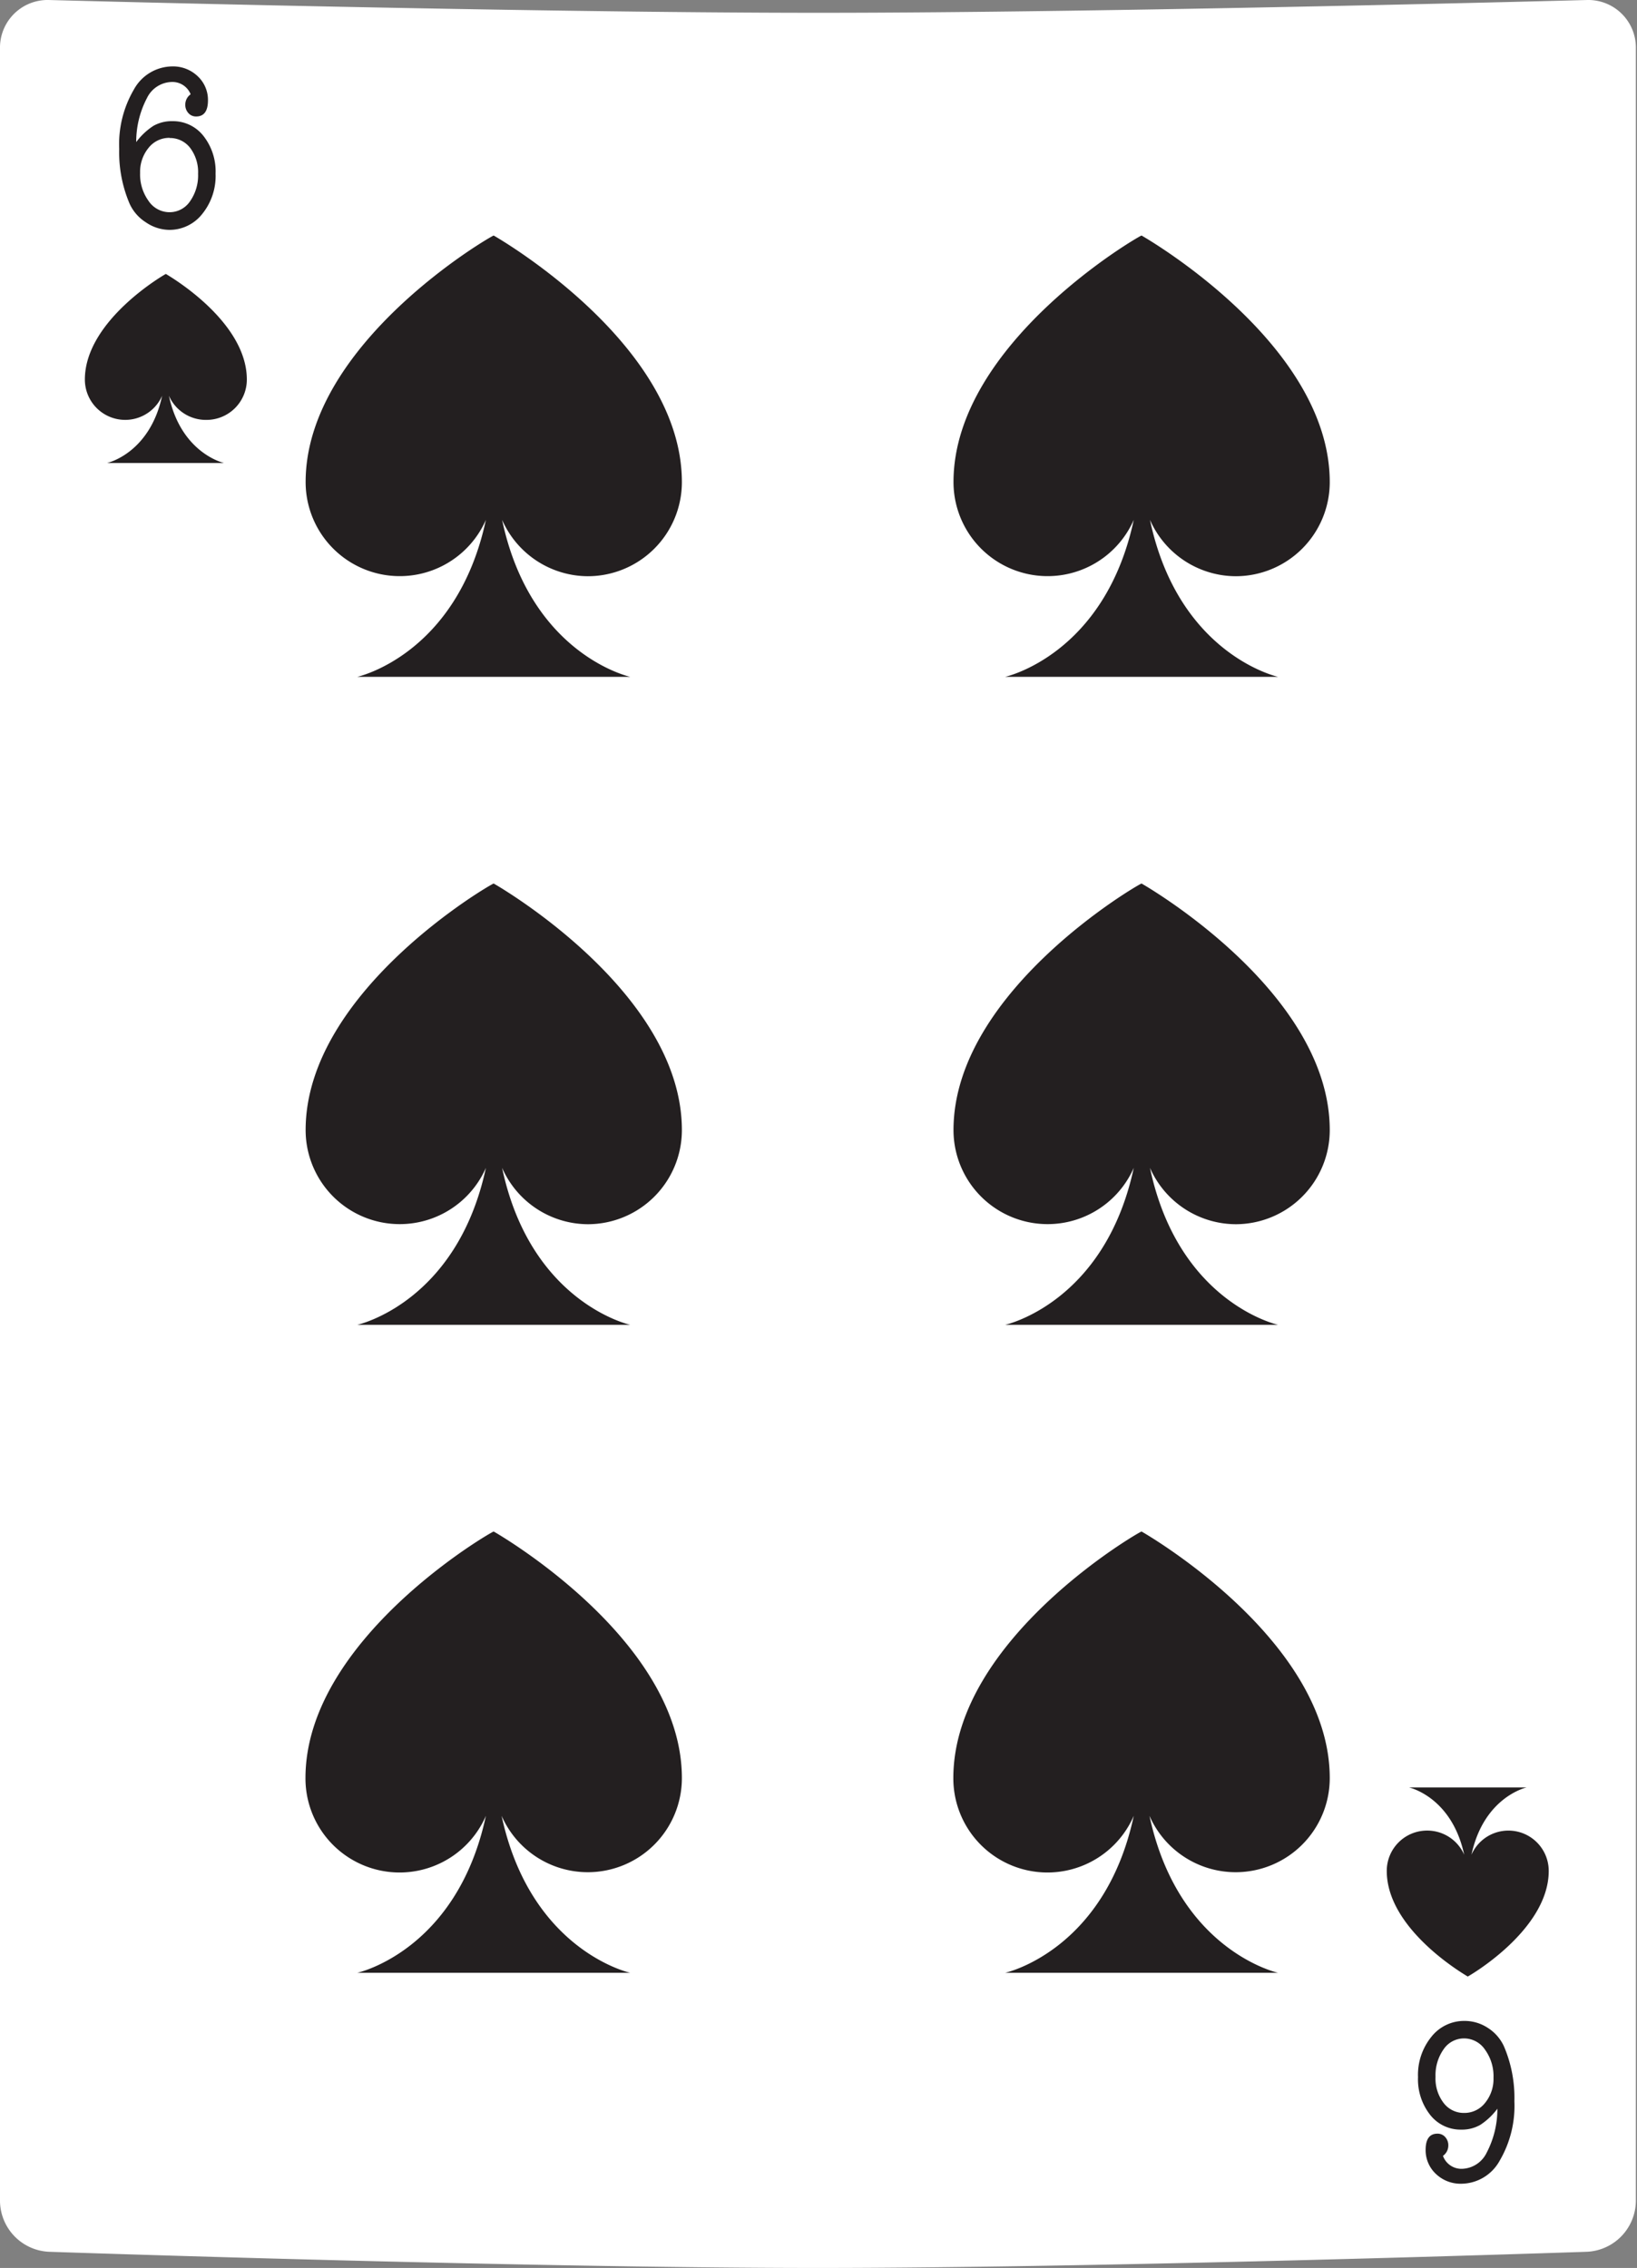 <svg xmlns="http://www.w3.org/2000/svg" viewBox="0 0 101.07 140"><rect x="0" y="0" width="101.07" height="140" fill="#808080" stroke="none"/><defs><style>.cls-1{fill:#fff;}.cls-2{fill:#231f20;}</style></defs><title>Монтажная область 26</title><g id="cards"><path class="cls-1" d="M98,0S68.83.79,50.53.79,3,0,3,0A2.94,2.94,0,0,0,0,3V135.9A3.17,3.17,0,0,0,3,139s29.21,1,47.5,1S98,139,98,139a3.17,3.17,0,0,0,3-3.13V3A2.94,2.94,0,0,0,98,0Z"/><path class="cls-2" d="M10.61,5.06a1.75,1.75,0,0,0-1.54,1,5.8,5.8,0,0,0-.66,2.71,4.13,4.13,0,0,1,1.06-1,2.28,2.28,0,0,1,1.17-.29,2.38,2.38,0,0,1,1.92.91,3.54,3.54,0,0,1,.75,2.33,3.72,3.72,0,0,1-.81,2.47,2.57,2.57,0,0,1-2.06,1A2.61,2.61,0,0,1,9,13.72a2.66,2.66,0,0,1-1-1.15,8.07,8.07,0,0,1-.64-3.38,6.69,6.69,0,0,1,.91-3.67,2.73,2.73,0,0,1,2.36-1.42,2.2,2.2,0,0,1,1.57.6,2,2,0,0,1,.64,1.49q0,1-.73,1a.62.62,0,0,1-.48-.21.75.75,0,0,1-.19-.53.78.78,0,0,1,.33-.63A1.21,1.21,0,0,0,10.61,5.06Zm-.14,3.45a1.62,1.62,0,0,0-1.3.62,2.33,2.33,0,0,0-.52,1.54,2.79,2.79,0,0,0,.52,1.73,1.56,1.56,0,0,0,1.29.7,1.52,1.52,0,0,0,1.27-.67,2.78,2.78,0,0,0,.5-1.7,2.48,2.48,0,0,0-.49-1.6A1.56,1.56,0,0,0,10.47,8.52Z"/><path class="cls-2" d="M90.25,133.88a1.75,1.75,0,0,0,1.54-1,5.8,5.8,0,0,0,.66-2.71,4.13,4.13,0,0,1-1.06,1,2.28,2.28,0,0,1-1.17.29,2.38,2.38,0,0,1-1.92-.91,3.54,3.54,0,0,1-.75-2.33,3.72,3.72,0,0,1,.81-2.47,2.57,2.57,0,0,1,2.06-1,2.61,2.61,0,0,1,1.44.43,2.66,2.66,0,0,1,1,1.15,8.07,8.07,0,0,1,.64,3.38,6.69,6.69,0,0,1-.91,3.67,2.73,2.73,0,0,1-2.36,1.42,2.2,2.2,0,0,1-1.57-.6,2,2,0,0,1-.64-1.49q0-1,.73-1a.62.62,0,0,1,.48.21.75.75,0,0,1,.19.53.78.78,0,0,1-.33.63A1.21,1.21,0,0,0,90.25,133.88Zm.14-3.45a1.62,1.62,0,0,0,1.3-.62,2.33,2.33,0,0,0,.52-1.55,2.79,2.79,0,0,0-.52-1.73,1.56,1.56,0,0,0-1.29-.7,1.52,1.52,0,0,0-1.27.67,2.78,2.78,0,0,0-.5,1.7,2.48,2.48,0,0,0,.49,1.6A1.56,1.56,0,0,0,90.39,130.43Z"/><path class="cls-2" d="M12.75,25.92a2.49,2.49,0,0,0,2.49-2.49c0-3.69-5-6.51-5-6.52s-5,2.84-5,6.52a2.49,2.49,0,0,0,4.77,1c-.77,3.58-3.4,4.15-3.4,4.15h7.22s-2.64-.58-3.4-4.15A2.49,2.49,0,0,0,12.75,25.92Z"/><path class="cls-2" d="M88.11,113a2.49,2.49,0,0,0-2.49,2.49c0,3.69,5,6.51,5,6.52s5-2.84,5-6.52a2.49,2.49,0,0,0-4.77-1c.77-3.58,3.4-4.15,3.4-4.15H87s2.63.57,3.4,4.15A2.49,2.49,0,0,0,88.11,113Z"/><path class="cls-2" d="M36.29,75.57a5.81,5.81,0,0,0,5.81-5.81c0-8.6-11.56-15.19-11.62-15.22S18.87,61.16,18.87,69.76A5.81,5.81,0,0,0,30,72.09c-1.79,8.35-7.94,9.69-7.94,9.69H38.91S32.76,80.44,31,72.09A5.81,5.81,0,0,0,36.29,75.57Z"/><path class="cls-2" d="M36.29,35.57a5.81,5.81,0,0,0,5.81-5.81c0-8.6-11.56-15.19-11.62-15.22S18.87,21.16,18.87,29.76A5.81,5.81,0,0,0,30,32.09c-1.79,8.35-7.94,9.69-7.94,9.69H38.91S32.76,40.44,31,32.09A5.81,5.81,0,0,0,36.29,35.57Z"/><path class="cls-2" d="M36.29,115.57a5.81,5.81,0,0,0,5.81-5.81c0-8.6-11.56-15.19-11.62-15.22s-11.62,6.62-11.62,15.22A5.81,5.81,0,0,0,30,112.09c-1.79,8.35-7.94,9.69-7.94,9.69H38.91s-6.15-1.34-7.94-9.69A5.81,5.81,0,0,0,36.29,115.57Z"/><path class="cls-2" d="M76.29,75.57a5.81,5.81,0,0,0,5.81-5.81c0-8.6-11.56-15.19-11.62-15.22S58.87,61.16,58.87,69.76A5.81,5.81,0,0,0,70,72.09c-1.79,8.35-7.94,9.69-7.94,9.69H78.91S72.76,80.44,71,72.09A5.81,5.81,0,0,0,76.29,75.57Z"/><path class="cls-2" d="M76.29,35.57a5.81,5.81,0,0,0,5.81-5.81c0-8.6-11.56-15.19-11.62-15.22S58.87,21.16,58.87,29.76A5.81,5.81,0,0,0,70,32.09c-1.79,8.35-7.94,9.69-7.94,9.69H78.91S72.76,40.44,71,32.09A5.81,5.81,0,0,0,76.29,35.57Z"/><path class="cls-2" d="M76.29,115.57a5.81,5.81,0,0,0,5.81-5.81c0-8.6-11.56-15.19-11.62-15.22s-11.62,6.62-11.62,15.22A5.81,5.81,0,0,0,70,112.09c-1.79,8.35-7.94,9.69-7.94,9.69H78.91s-6.15-1.34-7.94-9.69A5.81,5.81,0,0,0,76.29,115.57Z"/></g></svg>
